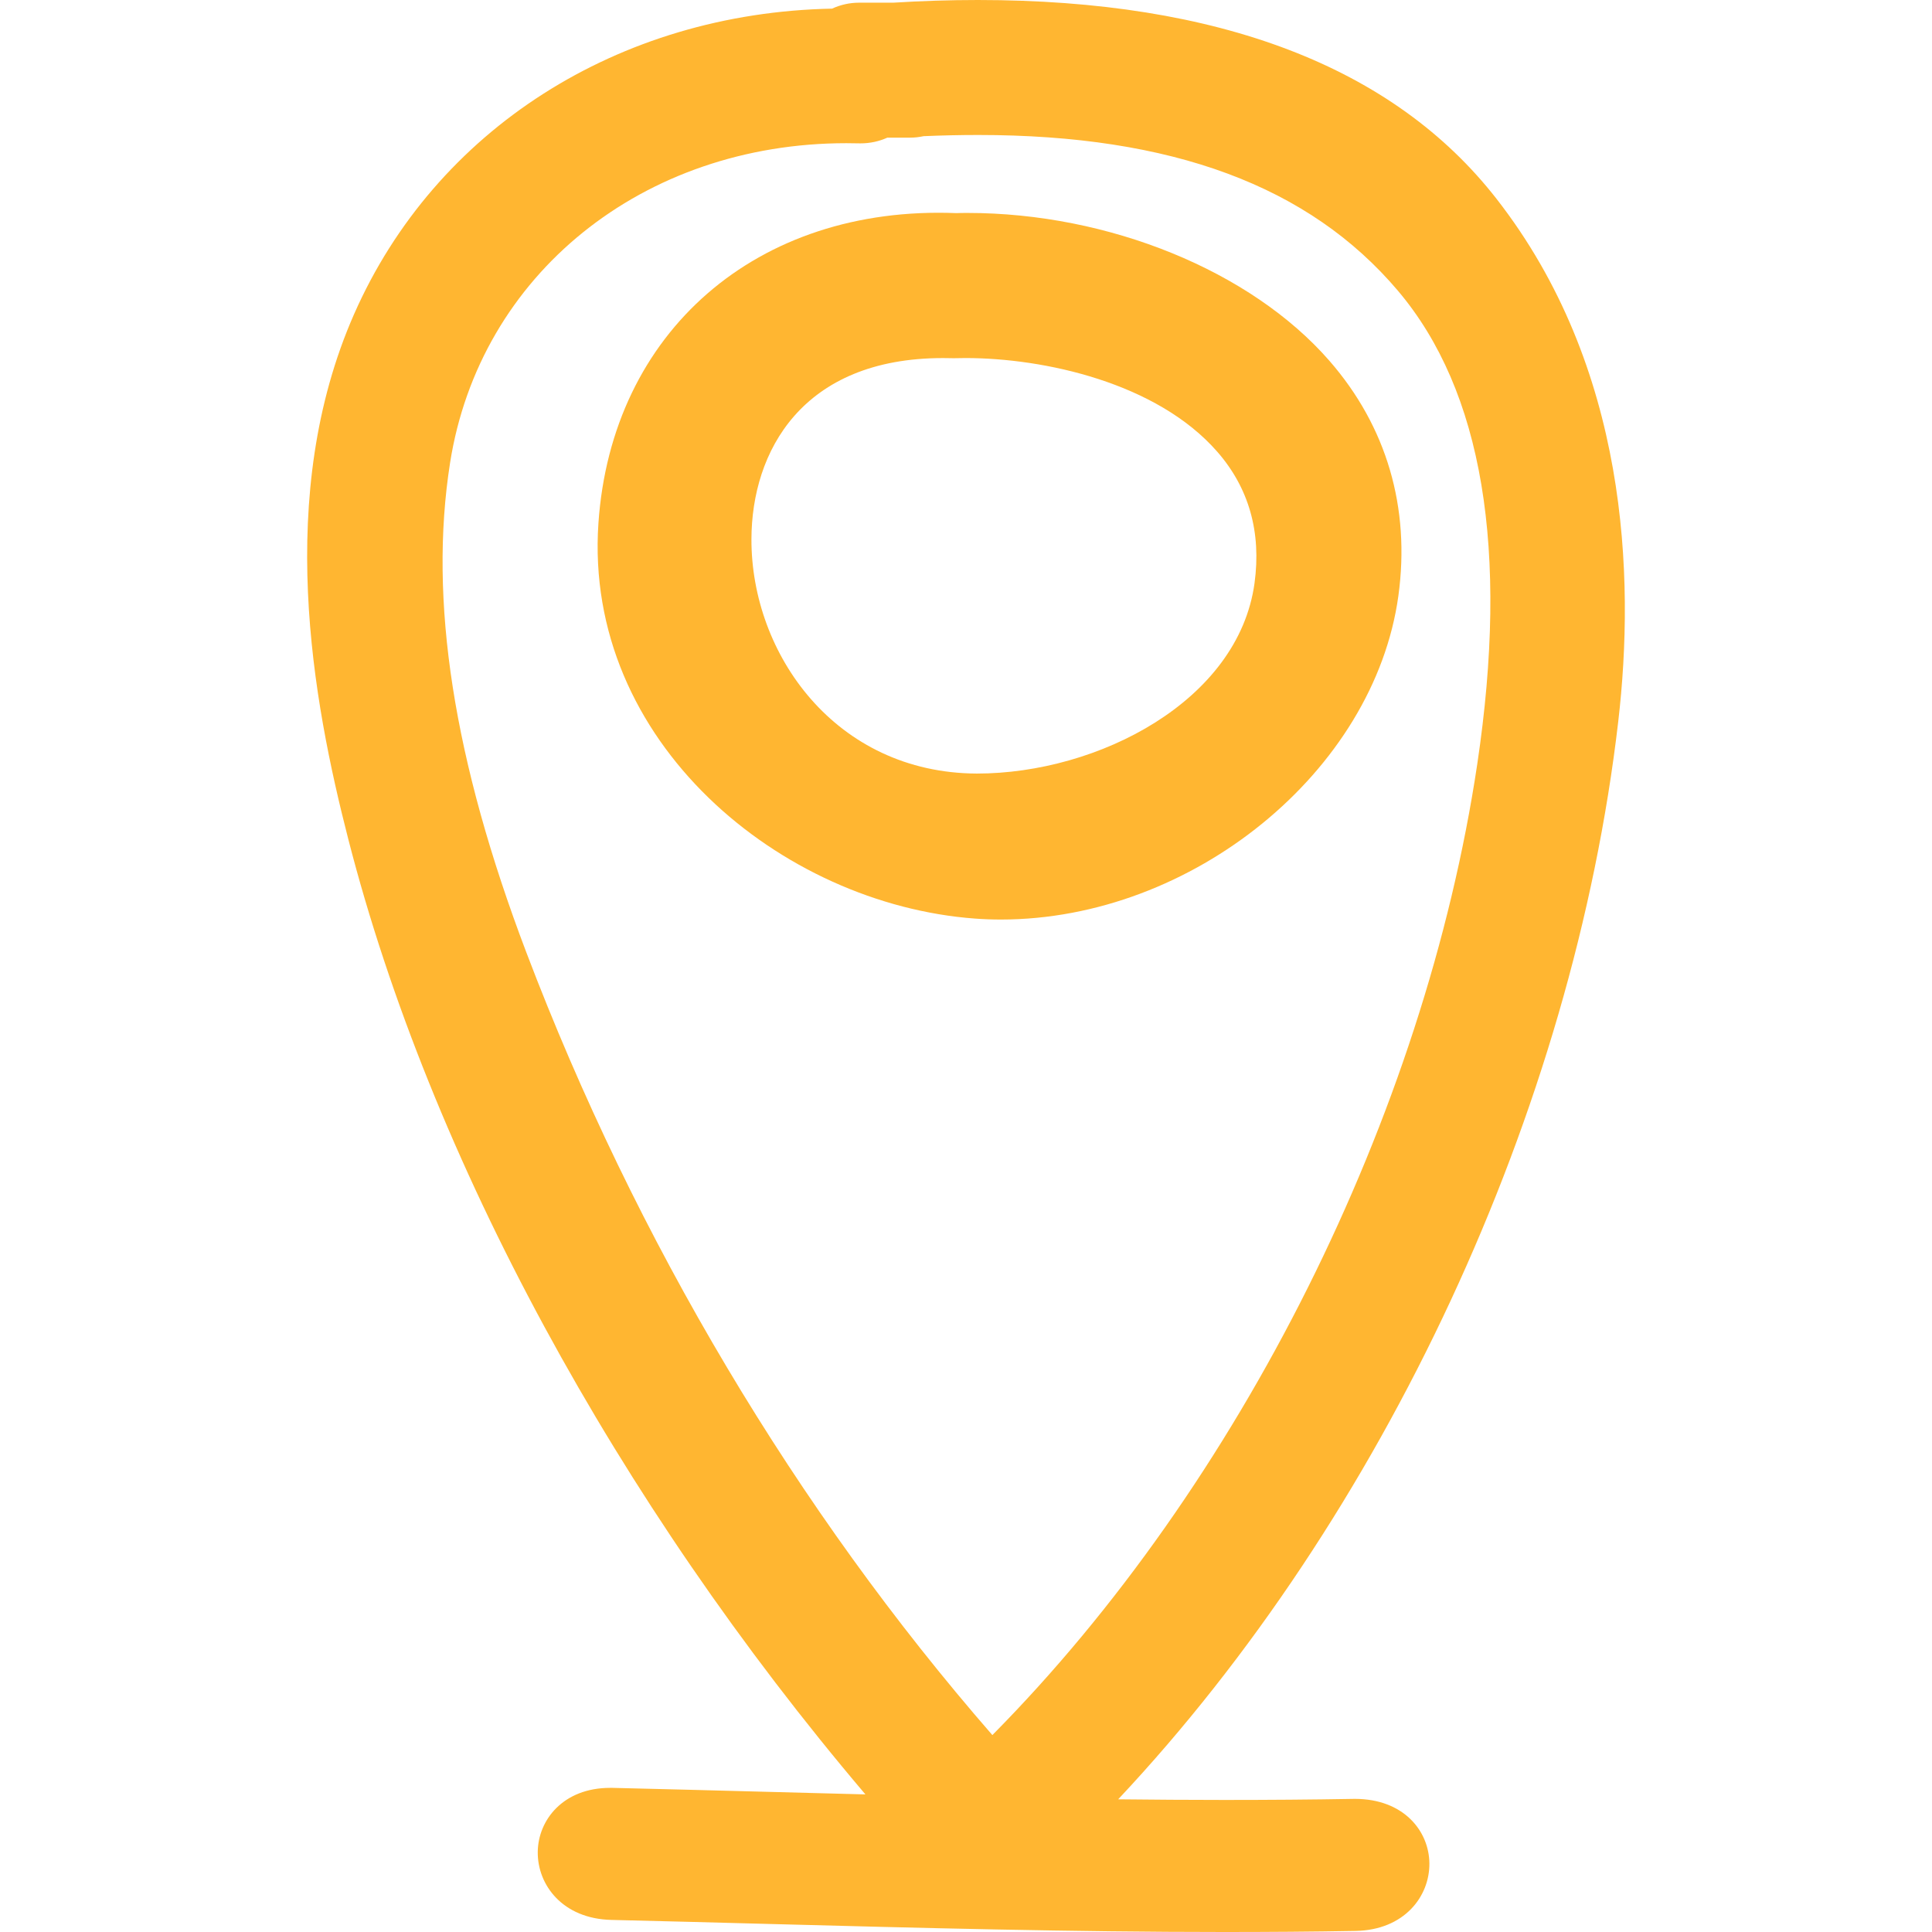 <?xml version="1.0" encoding="windows-1252"?>
<!-- Generator: Adobe Illustrator 16.0.0, SVG Export Plug-In . SVG Version: 6.00 Build 0)  -->
<!DOCTYPE svg PUBLIC "-//W3C//DTD SVG 1.1//EN" "http://www.w3.org/Graphics/SVG/1.1/DTD/svg11.dtd">
<svg xmlns="http://www.w3.org/2000/svg" xmlns:xlink="http://www.w3.org/1999/xlink" version="1.1" id="Capa_1" x="0px" y="0px" width="512px" height="512px" viewBox="0 0 456.449 456.449" style="enable-background:new 0 0 456.449 456.449;" xml:space="preserve">
<g>
	<g>
		<path d="M231.014,0c-6.553,0-13.385,0.218-19.994,0.635h-8.062c-2.184,0-4.326,0.467-6.378,1.404    c-50.528,1.008-93.724,28.579-112.916,72.158c-18.829,42.747-9.796,91.305-1.366,124.111    c19.377,75.426,63.452,156.46,122.164,225.632c-7.582-0.193-15.148-0.391-22.635-0.594c-12.37-0.33-24.74-0.655-37.115-0.95    h-0.574c-11.101,0-17.004,7.607-17.09,15.122c-0.094,7.79,5.86,15.813,17.417,16.077c12.362,0.29,24.717,0.62,37.077,0.95    c35.289,0.934,71.779,1.904,107.717,1.904c10.328,0,20.657-0.071,30.995-0.254c11.548-0.203,17.524-8.187,17.448-15.955    c-0.065-7.576-5.992-15.244-17.626-15.244c0,0-0.005,0-0.01,0c-10.268,0.183-20.545,0.254-30.813,0.254    c-8.333,0-16.696-0.062-25.074-0.152c62.672-66.75,107.449-162.638,118.139-254.605c4.007-34.408,2.26-83.776-28.776-123.549    C329.247,15.797,288.02,0,231.014,0z M349.016,180.507c-12.415,82.999-56.146,170.411-114.563,229.418    c-46.261-53.116-84.277-116.937-110.093-184.89c-17.237-45.377-23.135-83.22-18.024-115.709c7-44.448,45.499-75.497,93.63-75.497    c0.952,0,1.901,0.01,3.295,0.043c2.257,0,4.4-0.454,6.38-1.353h5.408c1.023,0,2.069-0.114,3.171-0.348    c4.281-0.183,8.586-0.281,12.89-0.281c45.768,0,78.201,12.037,99.168,36.81C350.271,92.322,356.577,129.938,349.016,180.507z" fill="#ffb631"/>
		<path d="M228.554,50.307c-0.988,0-1.973,0.01-2.623,0.043c-47.131-1.889-81.471,28.119-84.548,73.265    c-3.532,51.691,43.158,90.035,88.981,93.409c2.021,0.152,4.062,0.224,6.094,0.224c0,0,0,0,0.005,0    c45.209,0,88.215-35.03,93.917-76.5c2.858-20.804-2.777-40.001-16.306-55.518C295.58,64.015,262.01,50.307,228.554,50.307z     M296.388,137.801c-3.818,27.767-36.886,44.958-65.612,44.958c-33.405-0.145-53.301-28.262-53.243-55.363    c0.041-20.69,11.949-42.8,45.237-42.8c0.629,0,1.259,0.005,2.003,0.025c0.175,0.01,0.353,0.015,0.521,0.01    c0.929-0.025,1.871-0.041,2.818-0.041c18.533,0,45.238,5.802,59.501,22.161C295.088,115.32,298.033,125.773,296.388,137.801z" fill="#ffb631"/>
	</g>
</g>
<g>
</g>
<g>
</g>
<g>
</g>
<g>
</g>
<g>
</g>
<g>
</g>
<g>
</g>
<g>
</g>
<g>
</g>
<g>
</g>
<g>
</g>
<g>
</g>
<g>
</g>
<g>
</g>
<g>
</g>
</svg>